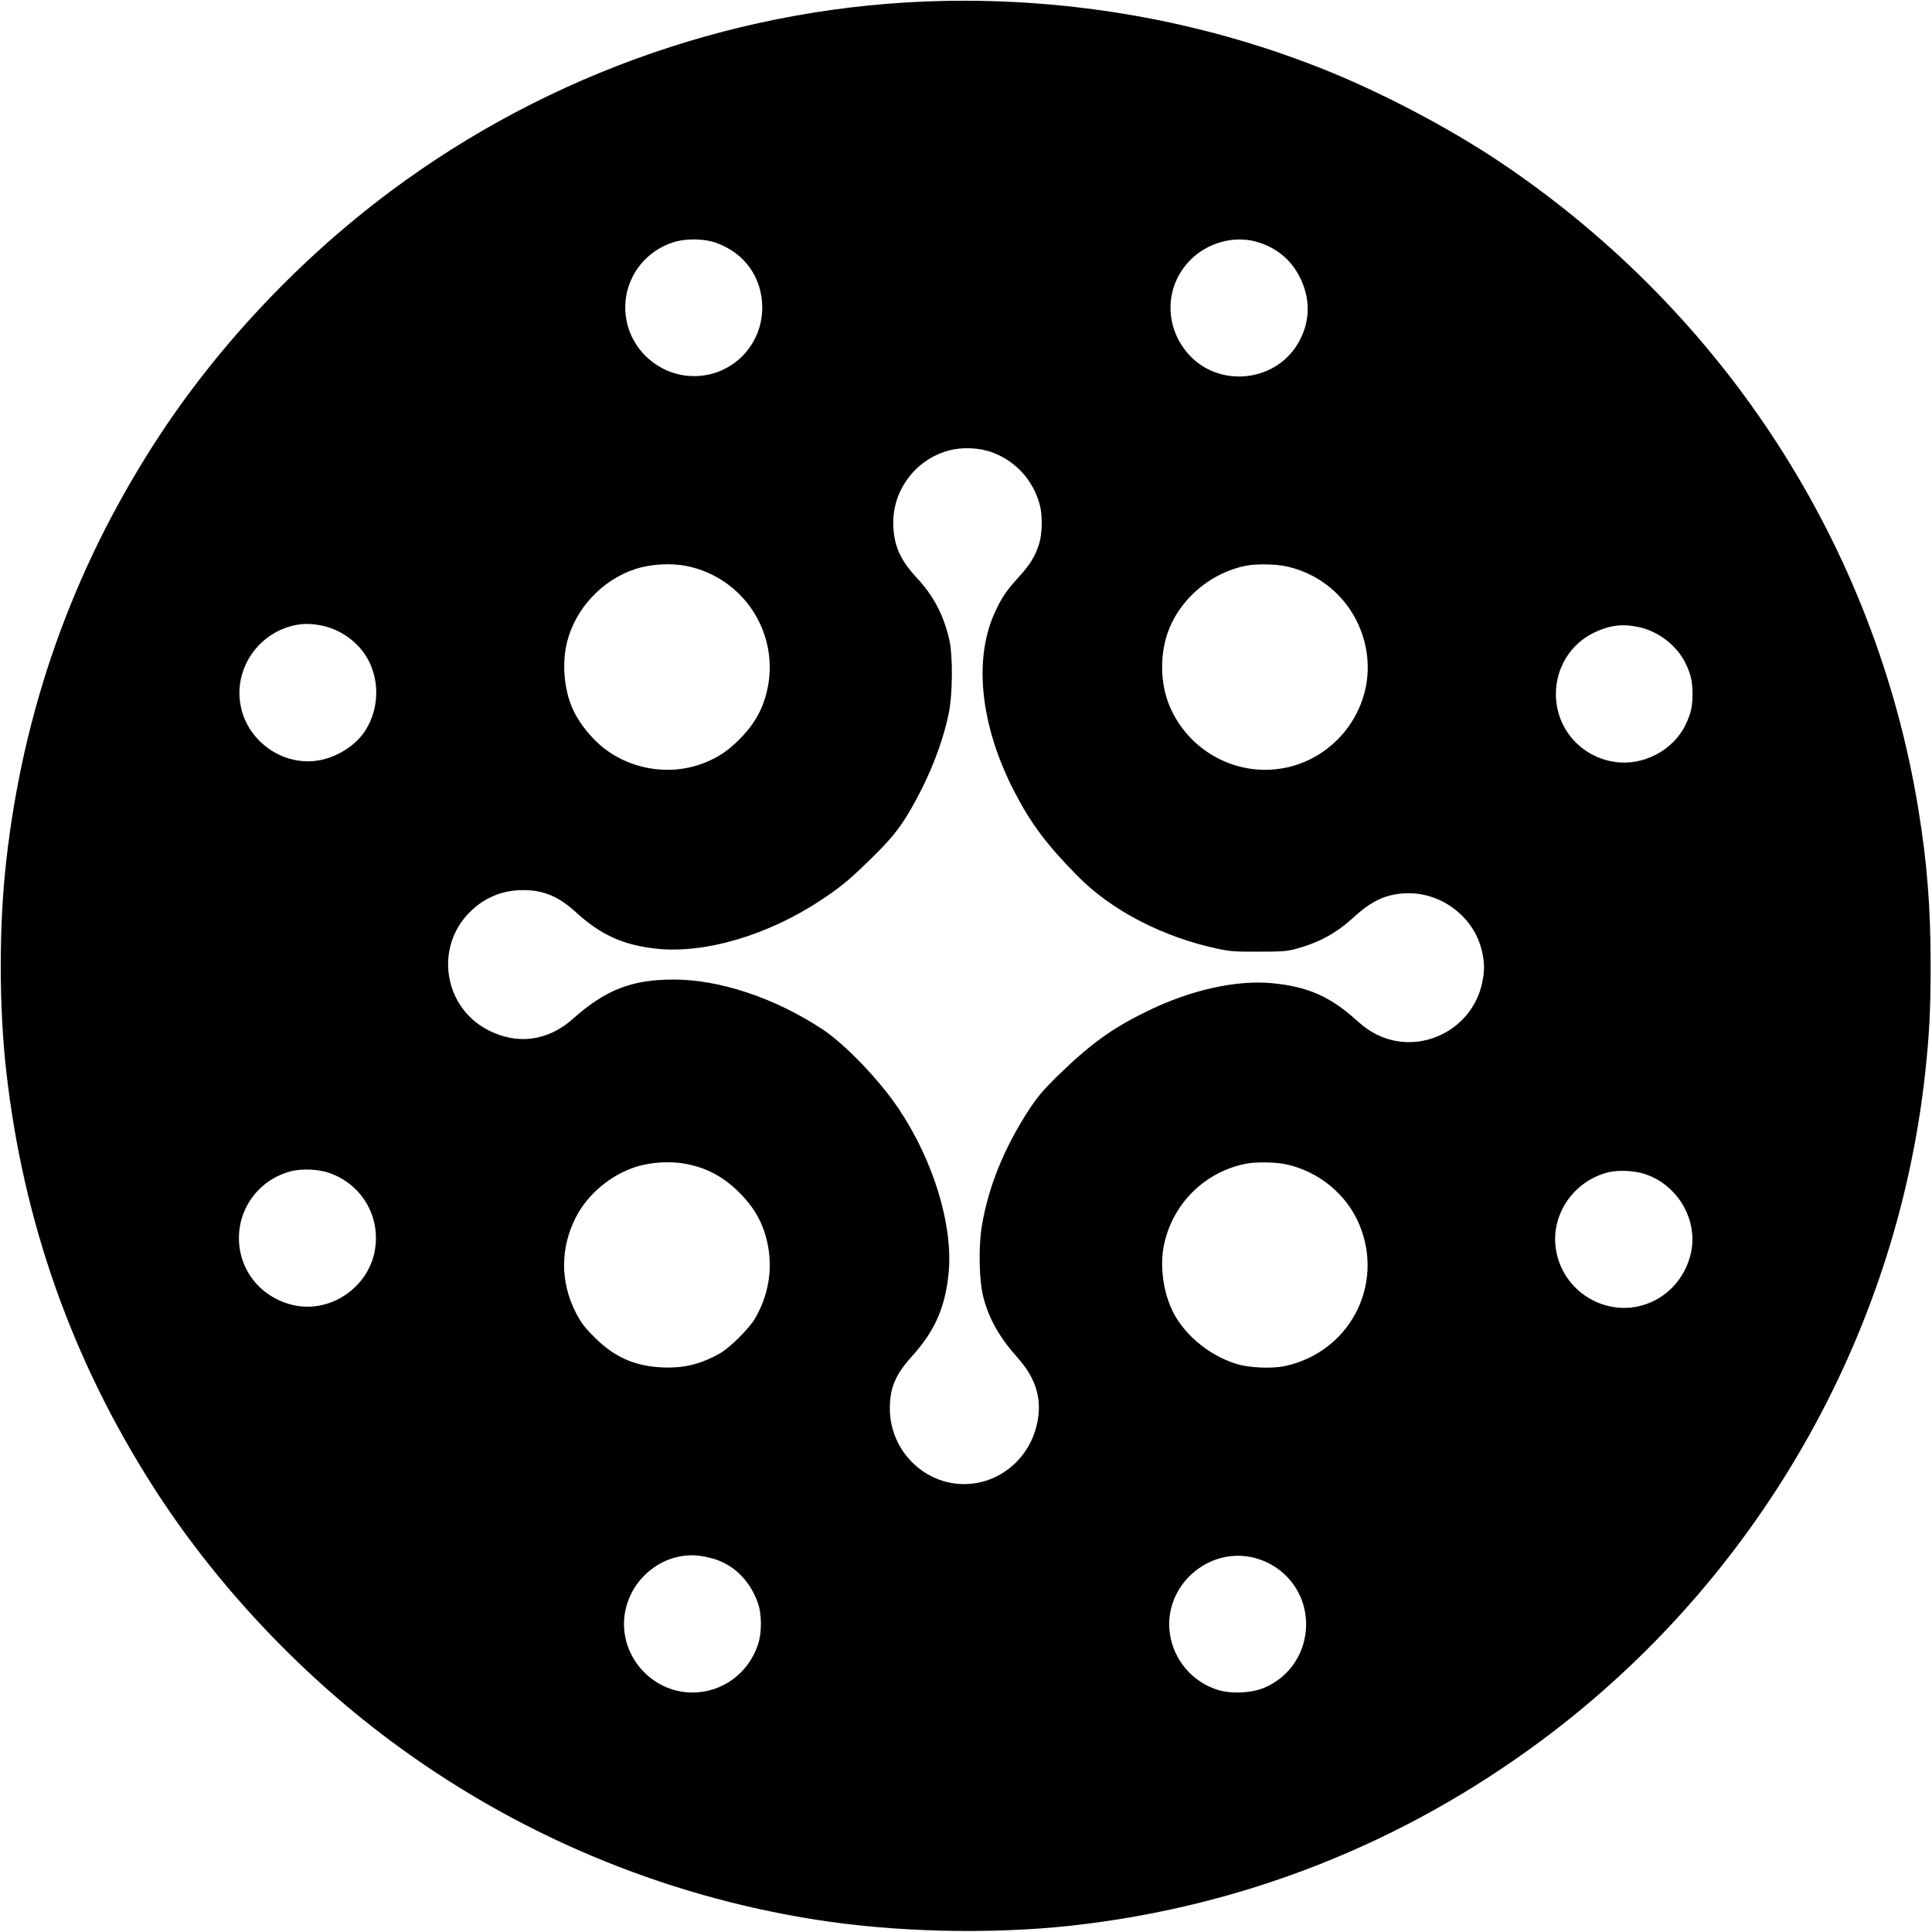 <?xml version="1.0" standalone="no"?>
<!DOCTYPE svg PUBLIC "-//W3C//DTD SVG 20010904//EN"
 "http://www.w3.org/TR/2001/REC-SVG-20010904/DTD/svg10.dtd">
<svg version="1.0" xmlns="http://www.w3.org/2000/svg"
 width="1428pt" height="1428pt" viewBox="0 0 1428 1428"
 preserveAspectRatio="xMidYMid meet">

<g transform="translate(0,1428) scale(0.1,-0.1)"
fill="#000000" stroke="none">
<path d="M6970 14273 c-1465 -31 -2903 -526 -4085 -1408 -685 -511 -1301
-1169 -1752 -1875 -601 -939 -962 -1961 -1087 -3075 -54 -477 -54 -1073 0
-1550 125 -1114 486 -2136 1087 -3075 448 -701 1062 -1360 1742 -1868 926
-693 2010 -1151 3155 -1331 582 -92 1279 -109 1870 -46 1273 137 2463 604
3497 1373 1585 1179 2618 2976 2832 4927 31 281 41 474 41 795 0 431 -26 764
-91 1160 -316 1936 -1424 3655 -3072 4769 -397 268 -920 542 -1372 718 -870
340 -1815 506 -2765 486z m-1679 -1787 c213 -75 343 -258 343 -481 -1 -281
-225 -505 -504 -505 -234 0 -441 164 -495 391 -60 255 83 511 335 596 93 32
230 31 321 -1z m3989 9 c149 -40 263 -132 330 -269 79 -162 74 -330 -16 -484
-167 -285 -576 -330 -802 -88 -190 205 -187 511 8 706 125 125 316 179 480
135z m-1948 -1558 c174 -63 305 -207 353 -387 22 -80 19 -215 -5 -291 -28 -89
-66 -152 -150 -244 -90 -99 -121 -144 -170 -247 -169 -352 -116 -854 142
-1348 120 -230 236 -385 461 -613 250 -255 629 -452 1035 -539 92 -20 134 -23
307 -22 173 0 211 3 279 22 169 47 293 115 418 229 132 122 237 172 378 180
268 16 520 -174 575 -434 19 -86 18 -140 0 -228 -73 -345 -454 -536 -770 -386
-55 26 -105 61 -160 111 -190 172 -355 246 -612 272 -272 28 -618 -49 -948
-213 -254 -125 -411 -240 -657 -480 -98 -97 -143 -150 -201 -239 -183 -281
-299 -564 -349 -855 -27 -160 -22 -416 12 -540 43 -159 118 -291 253 -442 142
-160 185 -320 137 -508 -52 -204 -211 -363 -411 -410 -344 -81 -674 189 -672
550 1 149 42 246 165 382 167 185 244 359 269 609 36 352 -110 834 -370 1221
-141 210 -396 476 -560 584 -351 232 -760 369 -1102 369 -309 0 -504 -76 -744
-290 -186 -166 -412 -195 -629 -83 -327 170 -395 610 -134 871 106 107 244
164 396 163 149 0 262 -47 388 -163 180 -165 345 -241 585 -269 364 -42 840
98 1239 366 145 97 206 148 387 327 157 154 230 258 349 493 87 174 159 372
195 545 31 144 33 434 5 555 -41 177 -116 321 -235 449 -123 132 -170 232
-178 381 -15 259 157 497 409 565 98 27 225 22 320 -13z m-2250 -842 c407 -86
671 -481 594 -889 -30 -155 -94 -274 -211 -391 -84 -84 -154 -131 -255 -172
-266 -107 -584 -48 -793 147 -79 74 -149 169 -186 255 -62 140 -78 330 -41
484 60 250 260 465 506 545 116 38 269 46 386 21z m4420 0 c300 -63 530 -295
592 -597 96 -464 -266 -907 -742 -908 -307 0 -587 186 -707 471 -74 175 -74
403 0 580 97 231 317 409 566 458 70 14 218 12 291 -4z m-7119 -440 c123 -26
239 -103 311 -207 114 -166 116 -396 6 -568 -71 -111 -211 -199 -349 -221
-259 -42 -517 138 -571 398 -57 274 126 547 405 603 62 12 124 11 198 -5z
m9730 -10 c143 -30 281 -136 344 -265 40 -82 53 -136 53 -230 0 -94 -13 -148
-53 -230 -93 -189 -316 -304 -525 -271 -251 39 -432 249 -432 501 0 195 109
371 282 454 115 55 210 67 331 41z m-7031 -3970 c151 -31 270 -97 383 -210
117 -117 181 -236 211 -391 35 -186 2 -373 -97 -542 -44 -73 -178 -207 -251
-251 -143 -83 -271 -115 -433 -108 -203 9 -356 77 -500 222 -73 72 -100 108
-138 181 -117 228 -117 480 0 708 86 168 256 311 439 370 116 38 269 46 386
21z m4420 0 c244 -51 453 -223 546 -448 186 -448 -75 -942 -551 -1044 -98 -21
-267 -13 -362 17 -210 66 -401 231 -480 415 -63 146 -82 327 -50 471 66 302
303 534 606 593 70 14 218 12 291 -4z m-7070 -64 c252 -87 393 -342 333 -600
-63 -265 -338 -438 -599 -377 -238 56 -400 256 -400 496 0 237 165 443 398
496 77 17 193 11 268 -15z m9733 -11 c245 -85 392 -350 330 -595 -44 -173
-167 -309 -330 -365 -296 -102 -618 95 -665 408 -39 254 130 502 386 567 76
19 200 13 279 -15z m-6895 -2840 c154 -45 272 -161 331 -326 31 -85 31 -225 0
-314 -72 -211 -265 -350 -483 -350 -304 0 -544 276 -501 576 38 262 276 457
533 437 30 -2 84 -13 120 -23z m4003 5 c226 -59 380 -256 381 -490 0 -208
-122 -393 -313 -471 -93 -39 -240 -45 -338 -15 -188 57 -328 220 -356 416 -51
350 284 649 626 560z"/>
</g>
</svg>
